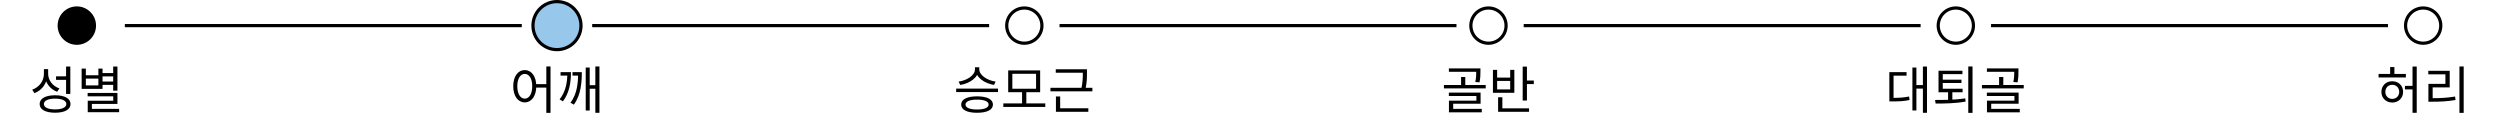 <svg width="781" height="42" viewBox="0 0 781 42" fill="none" xmlns="http://www.w3.org/2000/svg">
<circle cx="174" cy="8" r="7.5" fill="#97C7EB" stroke="black"/>
<circle cx="465" cy="8" r="5.5" stroke="black"/>
<circle cx="611" cy="8" r="5.5" stroke="black"/>
<circle cx="757" cy="8" r="5.5" stroke="black"/>
<circle cx="320" cy="8" r="5.5" stroke="black"/>
<path d="M476 8H600" stroke="black"/>
<path d="M331 8H455" stroke="black"/>
<path d="M39 8H163" stroke="black"/>
<path d="M622 8H746" stroke="black"/>
<path d="M185 8H309" stroke="black"/>
<path d="M304.578 21.024H305.714V21.664C305.714 24.224 302.93 26.064 299.97 26.544L299.474 25.488C302.066 25.136 304.578 23.536 304.578 21.664V21.024ZM304.786 21.024H305.922V21.664C305.922 23.504 308.466 25.136 311.026 25.488L310.53 26.544C307.586 26.064 304.786 24.176 304.786 21.664V21.024ZM298.706 27.68H311.778V28.768H298.706V27.68ZM305.234 30.096C308.338 30.096 310.194 31.024 310.194 32.656C310.194 34.32 308.338 35.232 305.234 35.232C302.13 35.232 300.274 34.32 300.274 32.656C300.274 31.024 302.13 30.096 305.234 30.096ZM305.234 31.12C302.978 31.12 301.618 31.696 301.618 32.656C301.618 33.648 302.978 34.208 305.234 34.208C307.506 34.208 308.85 33.648 308.85 32.656C308.85 31.696 307.506 31.12 305.234 31.12ZM313.441 32.304H326.545V33.408H313.441V32.304ZM319.297 28.56H320.625V32.608H319.297V28.56ZM314.961 21.984H324.945V28.8H314.961V21.984ZM323.665 23.056H316.257V27.728H323.665V23.056ZM329.823 21.632H339.055V22.72H329.823V21.632ZM328.159 27.424H341.263V28.528H328.159V27.424ZM338.271 21.632H339.567V22.768C339.567 24.096 339.567 25.68 339.103 27.888L337.807 27.744C338.271 25.6 338.271 24.064 338.271 22.768V21.632ZM329.871 33.824H339.999V34.928H329.871V33.824ZM329.871 30.128H331.199V33.984H329.871V30.128Z" fill="black"/>
<path d="M452.633 21.36H461.945V22.432H452.633V21.36ZM451.081 26.544H464.137V27.616H451.081V26.544ZM456.441 24.048H457.753V27.04H456.441V24.048ZM461.177 21.36H462.489V22.304C462.489 23.232 462.489 24.32 462.201 25.728L460.889 25.616C461.177 24.224 461.177 23.2 461.177 22.304V21.36ZM452.617 28.928H462.537V32.416H453.977V34.384H452.649V31.44H461.225V30H452.617V28.928ZM452.649 34.016H462.905V35.088H452.649V34.016ZM475.688 20.8H477.016V31.408H475.688V20.8ZM476.6 25.168H479.16V26.272H476.6V25.168ZM468.008 33.84H477.672V34.928H468.008V33.84ZM468.008 30.384H469.336V34.096H468.008V30.384ZM466.392 21.824H467.704V24.24H471.784V21.824H473.08V28.992H466.392V21.824ZM467.704 25.28V27.92H471.784V25.28H467.704Z" fill="black"/>
<path d="M163.937 21.888C166.033 21.888 167.537 23.856 167.537 26.928C167.537 30.016 166.033 31.984 163.937 31.984C161.825 31.984 160.337 30.016 160.337 26.928C160.337 23.856 161.825 21.888 163.937 21.888ZM163.937 23.088C162.545 23.088 161.601 24.592 161.601 26.928C161.601 29.28 162.545 30.816 163.937 30.816C165.329 30.816 166.273 29.28 166.273 26.928C166.273 24.592 165.329 23.088 163.937 23.088ZM170.673 20.768H171.985V35.264H170.673V20.768ZM167.105 26.288H171.249V27.376H167.105V26.288ZM185.984 20.768H187.264V35.232H185.984V20.768ZM183.776 26.624H186.512V27.712H183.776V26.624ZM177.248 22.528H178.368C178.368 25.584 177.936 28.928 175.856 31.664L174.816 31.04C176.784 28.56 177.248 25.616 177.248 22.624V22.528ZM175.12 22.528H177.872V23.616H175.12V22.528ZM180.608 22.528H181.76C181.76 25.568 181.536 29.584 179.28 32.688L178.208 32.08C180.4 29.232 180.608 25.552 180.608 22.64V22.528ZM178.848 22.528H181.28V23.616H178.848V22.528ZM182.976 21.088H184.224V34.528H182.976V21.088Z" fill="black"/>
<path d="M13.713 21.6H14.817V23.088C14.817 25.888 13.233 28.176 10.753 29.104L10.065 28.016C12.273 27.232 13.713 25.296 13.713 23.088V21.6ZM13.953 21.6H15.041V23.04C15.041 25.088 16.449 26.896 18.561 27.632L17.841 28.672C15.505 27.792 13.953 25.664 13.953 23.04V21.6ZM20.641 20.784H21.969V29.344H20.641V20.784ZM17.217 29.76C20.193 29.76 22.033 30.768 22.033 32.496C22.033 34.224 20.193 35.216 17.217 35.216C14.225 35.216 12.385 34.224 12.385 32.496C12.385 30.768 14.225 29.76 17.217 29.76ZM17.217 30.816C15.041 30.816 13.713 31.44 13.713 32.496C13.713 33.552 15.041 34.176 17.217 34.176C19.393 34.176 20.721 33.552 20.721 32.496C20.721 31.44 19.393 30.816 17.217 30.816ZM17.505 23.84H20.929V24.944H17.505V23.84ZM31.616 22.832H35.696V23.872H31.616V22.832ZM31.616 25.472H35.696V26.512H31.616V25.472ZM35.36 20.784H36.688V28.32H35.36V20.784ZM27.376 29.04H36.688V32.464H28.704V34.688H27.408V31.472H35.376V30.096H27.376V29.04ZM27.408 34H37.216V35.056H27.408V34ZM25.504 21.44H26.816V23.52H30.736V21.44H32.032V27.76H25.504V21.44ZM26.816 24.56V26.688H30.736V24.56H26.816Z" fill="black"/>
<path d="M600.714 20.784H601.994V35.248H600.714V20.784ZM598.266 26.576H601.05V27.68H598.266V26.576ZM597.434 21.104H598.682V34.512H597.434V21.104ZM590.234 30.576H591.178C593.29 30.576 594.73 30.496 596.41 30.144L596.538 31.248C594.81 31.616 593.354 31.68 591.178 31.68H590.234V30.576ZM590.234 22.544H595.61V23.632H591.546V31.072H590.234V22.544ZM608.585 28.432H609.913V31.504H608.585V28.432ZM605.593 27.728H613.113V28.816H605.593V27.728ZM605.593 22.096H613.065V23.168H606.921V28.144H605.593V22.096ZM606.537 24.88H612.761V25.936H606.537V24.88ZM614.889 20.768H616.217V35.264H614.889V20.768ZM604.697 32.352L604.505 31.232C607.145 31.232 610.793 31.216 613.945 30.736L614.057 31.728C610.809 32.336 607.273 32.352 604.697 32.352ZM620.711 21.36H630.023V22.432H620.711V21.36ZM619.159 26.544H632.215V27.616H619.159V26.544ZM624.519 24.048H625.831V27.04H624.519V24.048ZM629.255 21.36H630.567V22.304C630.567 23.232 630.567 24.32 630.279 25.728L628.967 25.616C629.255 24.224 629.255 23.2 629.255 22.304V21.36ZM620.695 28.928H630.615V32.416H622.055V34.384H620.727V31.44H629.303V30H620.695V28.928ZM620.727 34.016H630.983V35.088H620.727V34.016Z" fill="black"/>
<path d="M743.065 23.088H751.593V24.192H743.065V23.088ZM747.337 25.376C749.289 25.376 750.729 26.752 750.729 28.704C750.729 30.64 749.289 32.032 747.337 32.032C745.401 32.032 743.945 30.64 743.945 28.704C743.945 26.752 745.401 25.376 747.337 25.376ZM747.337 26.496C746.105 26.496 745.177 27.408 745.177 28.704C745.177 29.984 746.105 30.896 747.337 30.896C748.585 30.896 749.513 29.984 749.513 28.704C749.513 27.408 748.585 26.496 747.337 26.496ZM746.681 20.96H748.009V23.616H746.681V20.96ZM753.673 20.784H754.985V35.248H753.673V20.784ZM751.305 26.832H754.649V27.936H751.305V26.832ZM768.328 20.768H769.656V35.264H768.328V20.768ZM758.632 30.672H759.832C762.248 30.672 764.408 30.576 766.968 30.16L767.112 31.248C764.488 31.68 762.312 31.776 759.832 31.776H758.632V30.672ZM758.6 22.128H765.288V27.296H759.96V31.088H758.632V26.208H763.944V23.216H758.6V22.128Z" fill="black"/>
<circle cx="24" cy="8" r="5.5" fill="black" stroke="black"/>
</svg>
